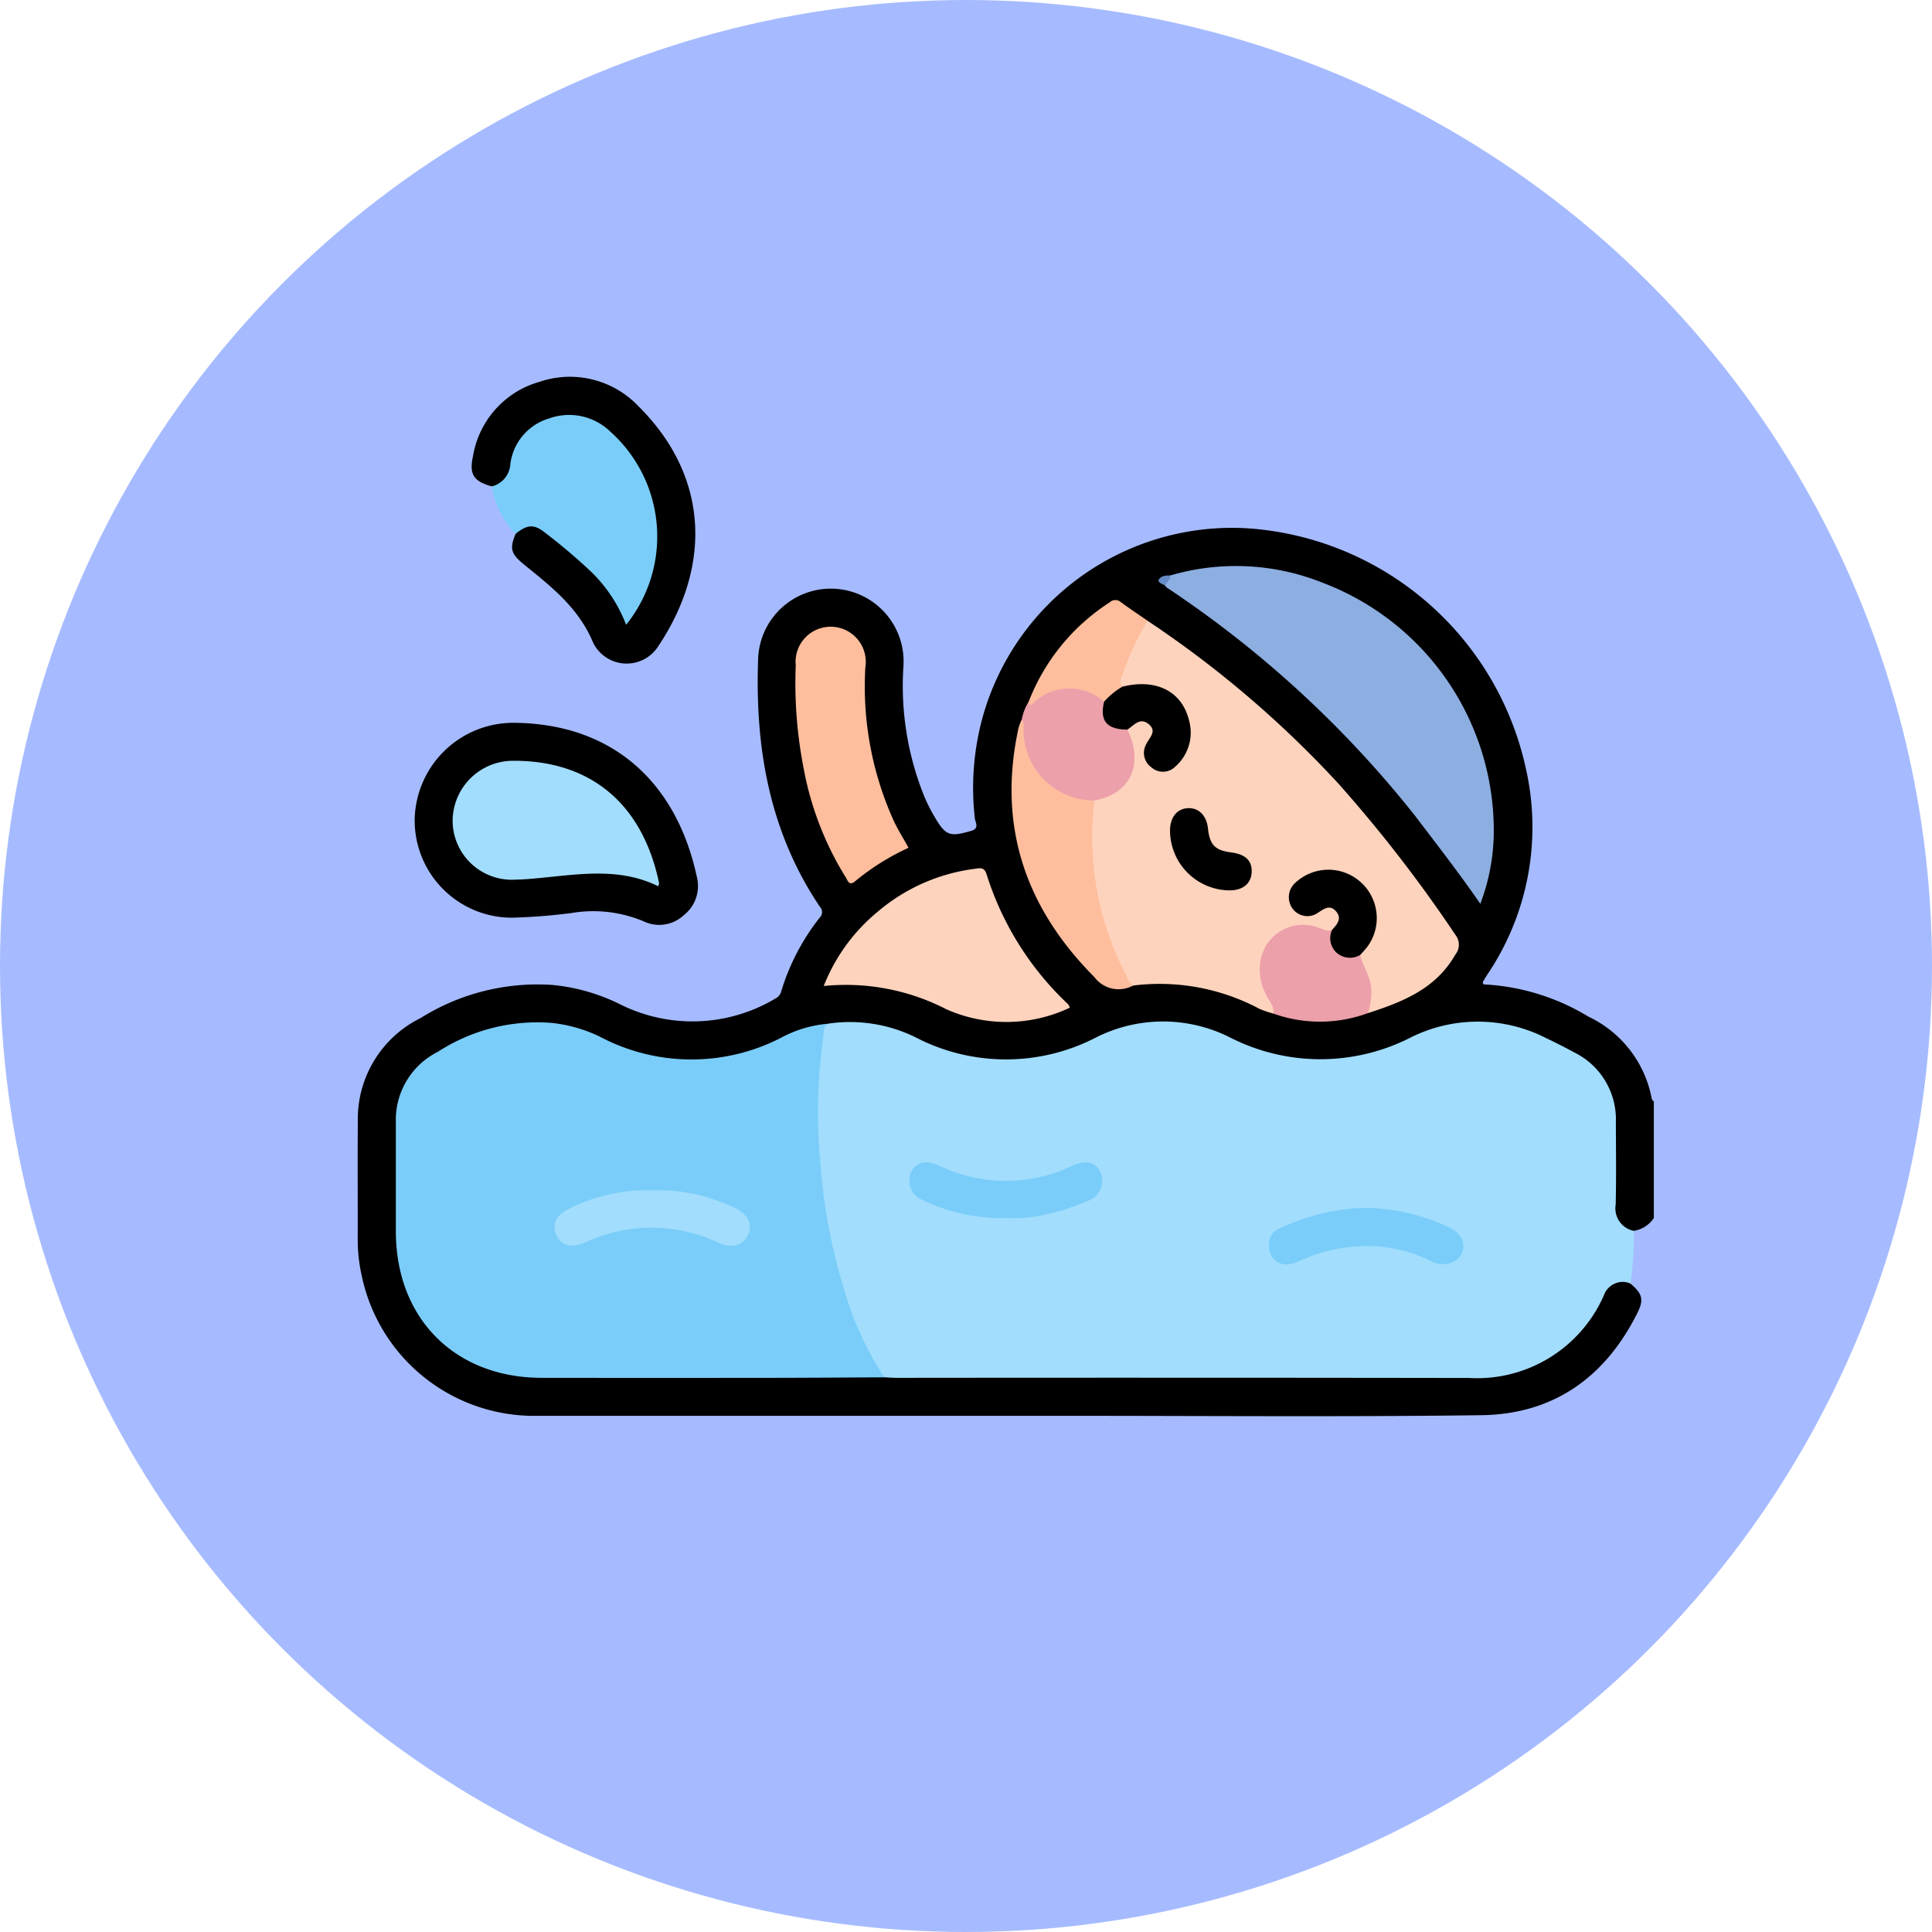 <svg xmlns="http://www.w3.org/2000/svg" xmlns:xlink="http://www.w3.org/1999/xlink" width="123" height="123" viewBox="0 0 123 123">
  <defs>
    <clipPath id="clip-path">
      <rect id="Rectángulo_38275" data-name="Rectángulo 38275" width="82.517" height="66.159" fill="none"/>
    </clipPath>
  </defs>
  <g id="Grupo_160973" data-name="Grupo 160973" transform="translate(-420 -1641.58)">
    <circle id="Elipse_4854" data-name="Elipse 4854" cx="61.5" cy="61.5" r="61.5" transform="translate(420 1641.58)" fill="#a6bbff"/>
    <g id="Grupo_161143" data-name="Grupo 161143" transform="translate(442.774 1665.58)">
      <g id="Grupo_161143-2" data-name="Grupo 161143" clip-path="url(#clip-path)">
        <path id="Trazado_140432" data-name="Trazado 140432" d="M82.516,66.1a1.892,1.892,0,0,1-1.27.815c-.754.161-1.075-.314-1.288-.907a3.04,3.04,0,0,1-.087-1.038c0-1.663.016-3.326-.007-4.989a4.6,4.6,0,0,0-2.274-4.092,11.62,11.62,0,0,0-7.482-1.96,9.3,9.3,0,0,0-3.142.949,12.826,12.826,0,0,1-9.318.816,24.681,24.681,0,0,1-2.6-1.065,9.375,9.375,0,0,0-7.805.131,12.941,12.941,0,0,1-12-.039,10.369,10.369,0,0,0-5.268-.786,12.364,12.364,0,0,0-3.653,1.2,12.06,12.06,0,0,1-10.375-.093c-4.079-1.953-7.809-1.3-11.4,1.138a4.206,4.206,0,0,0-1.879,3.566c-.048,2.684-.092,5.372.006,8.053a8.6,8.6,0,0,0,8.594,8.215q11.156.008,22.313-.007,18.728-.005,37.456,0a8.513,8.513,0,0,0,7.9-4.762,4.064,4.064,0,0,1,.462-.754,1.124,1.124,0,0,1,1.624-.224c.763.646.874,1.017.447,1.873-2.046,4.1-5.344,6.451-9.937,6.511-8.753.113-17.508.039-26.262.04q-16.918,0-33.836,0A11.212,11.212,0,0,1,.254,69.764,10.4,10.4,0,0,1,0,67.449c.007-2.5-.015-4.995.007-7.491A7.163,7.163,0,0,1,4,53.369a14.011,14.011,0,0,1,8.434-2.107,12.324,12.324,0,0,1,4.226,1.207,10.3,10.3,0,0,0,9.937-.348.7.7,0,0,0,.37-.473,14.3,14.3,0,0,1,2.442-4.672.484.484,0,0,0,.018-.689C26.2,41.5,25.287,36.13,25.492,30.494a4.632,4.632,0,1,1,9.247.527,18.785,18.785,0,0,0,1.343,8.264,10.873,10.873,0,0,0,.611,1.218c.743,1.27.98,1.346,2.369.945.536-.155.257-.541.228-.787a17.025,17.025,0,0,1,.52-6.538A16.493,16.493,0,0,1,56.681,22.189a19.488,19.488,0,0,1,17.7,15.343A16.792,16.792,0,0,1,71.916,50.6c-.1.156-.2.319-.288.481-.009.016.012.048.039.141a14.222,14.222,0,0,1,6.708,2.067,7.236,7.236,0,0,1,4.01,5.219c.013.065.087.118.132.177Z" transform="translate(0 -12.553)"/>
        <path id="Trazado_140433" data-name="Trazado 140433" d="M67.969,94.779a9.446,9.446,0,0,1,5.556.878,12.471,12.471,0,0,0,11.456.015,9.456,9.456,0,0,1,8.538-.019,12.639,12.639,0,0,0,11.534,0,9.553,9.553,0,0,1,8.613.053q.906.431,1.79.91a4.752,4.752,0,0,1,2.641,4.454c.006,1.745.031,3.491-.011,5.236a1.457,1.457,0,0,0,1.16,1.669,22.674,22.674,0,0,1-.215,3.351,1.271,1.271,0,0,0-1.7.761,8.819,8.819,0,0,1-8.584,5.252q-18.208-.027-36.417-.008c-.268,0-.535-.021-.8-.032a1.742,1.742,0,0,1-.81-.861,28.215,28.215,0,0,1-2.8-7.852,42.81,42.81,0,0,1-.788-10.8,16.355,16.355,0,0,1,.29-2.313c.06-.341.17-.621.558-.686" transform="translate(-37.998 -53.611)" fill="#a2ddfd"/>
        <path id="Trazado_140434" data-name="Trazado 140434" d="M8.363,56.9a6.282,6.282,0,0,1,6.3-6.119c6.371.045,10.381,3.863,11.659,9.79a2.358,2.358,0,0,1-.829,2.459,2.286,2.286,0,0,1-2.558.388,8.289,8.289,0,0,0-4.566-.53,37.119,37.119,0,0,1-3.766.3A6.191,6.191,0,0,1,8.363,56.9" transform="translate(-4.736 -28.764)"/>
        <path id="Trazado_140435" data-name="Trazado 140435" d="M18.011,6.968c-1.165-.33-1.448-.774-1.192-1.933A5.916,5.916,0,0,1,21.044.311a6.013,6.013,0,0,1,6.308,1.553c4.563,4.531,4.616,10.272,1.246,15.3a2.382,2.382,0,0,1-4.132-.245c-.906-2.191-2.623-3.54-4.351-4.937-.886-.716-.981-1.035-.592-1.981a1.091,1.091,0,0,1,1.757-.365,15.343,15.343,0,0,1,4.972,4.956c.108.2.133.543.417.532.255-.01.328-.324.441-.529A8.668,8.668,0,0,0,25.6,3.809a3.675,3.675,0,0,0-3.777-1,3.452,3.452,0,0,0-2.442,2.836c-.22,1.037-.505,1.294-1.372,1.32" transform="translate(-9.478 0)"/>
        <path id="Trazado_140436" data-name="Trazado 140436" d="M19.682,10.137a1.56,1.56,0,0,0,1.184-1.431,3.484,3.484,0,0,1,2.476-2.9,3.771,3.771,0,0,1,3.889.841,8.962,8.962,0,0,1,1.005,12.3,9.368,9.368,0,0,0-2.186-3.339,37.236,37.236,0,0,0-2.94-2.5c-.734-.59-1.15-.562-1.917.051a5.685,5.685,0,0,1-1.512-3.031" transform="translate(-11.149 -3.169)" fill="#7acdf9"/>
        <path id="Trazado_140437" data-name="Trazado 140437" d="M33.136,94.813c-.389.207-.284.594-.339.925a34.488,34.488,0,0,0-.159,8.155,35.487,35.487,0,0,0,1.472,7.764,20.342,20.342,0,0,0,2.58,5.674c-2.335.011-4.67.029-7,.032q-7.411.008-14.821,0c-5.52-.008-9.274-3.785-9.276-9.318q0-3.464,0-6.927A4.848,4.848,0,0,1,8.28,96.6a11.634,11.634,0,0,1,7.192-1.837,9.329,9.329,0,0,1,3.079.865A12.455,12.455,0,0,0,30.3,95.616a7.678,7.678,0,0,1,2.84-.8" transform="translate(-3.165 -53.644)" fill="#7acdf9"/>
        <path id="Trazado_140438" data-name="Trazado 140438" d="M111.037,35.78a66.972,66.972,0,0,1,12.139,10.35,88.691,88.691,0,0,1,7.471,9.655,1,1,0,0,1-.014,1.257c-1.243,2.179-3.359,3.009-5.566,3.721a7.943,7.943,0,0,0-.217-2.484,2.733,2.733,0,0,1-.4-1.188,1.515,1.515,0,0,1,.391-.689,2.841,2.841,0,0,0-4.029-3.945,1.083,1.083,0,0,0-.4,1.409c.275.493.763.606,1.394.3.411-.2.8-.487,1.246-.069s.381.809-.183,1.449c-.363.245-.726.065-1.08-.018a2.562,2.562,0,0,0-2.827.8,2.794,2.794,0,0,0-.245,3.027c.158.368.388.7.524,1.08.055.154.171.392-.185.355a5.8,5.8,0,0,1-.9-.307,13.516,13.516,0,0,0-8.043-1.476c-.4.052-.482-.287-.611-.528a17.615,17.615,0,0,1-2.082-7.13,23.284,23.284,0,0,1-.15-2.648,3.516,3.516,0,0,1,.268-1.411c.157-.245.429-.3.673-.395a2.621,2.621,0,0,0,1.659-3.347,2.091,2.091,0,0,1-.177-.852.963.963,0,0,1,.477-.519.887.887,0,0,1,1.047.093.785.785,0,0,1,.225.943c-.055.151-.142.287-.2.437-.2.519-.222,1.018.33,1.331a.98.98,0,0,0,1.335-.367,2.645,2.645,0,0,0,.412-2.856,2.721,2.721,0,0,0-2.312-1.735c-.536-.065-1.062.1-1.6.049-.32-.147-.317-.425-.228-.686A18.006,18.006,0,0,1,110.651,36c.081-.137.189-.267.386-.217" transform="translate(-60.758 -20.261)" fill="#fed3bd"/>
        <path id="Trazado_140439" data-name="Trazado 140439" d="M118.867,28.349a14.843,14.843,0,0,1,9.691.468,16.871,16.871,0,0,1,10.894,15.878,13.085,13.085,0,0,1-.857,4.56c-1.357-1.962-2.767-3.778-4.16-5.608a68.41,68.41,0,0,0-15.81-14.53.539.539,0,0,1-.1-.121c-.121-.337.173-.458.337-.646" transform="translate(-67.125 -15.716)" fill="#8daee1"/>
        <path id="Trazado_140440" data-name="Trazado 140440" d="M84.1,81.014a9.422,9.422,0,0,1-7.856.1,13.954,13.954,0,0,0-7.808-1.481,11.618,11.618,0,0,1,3.4-4.7,11.839,11.839,0,0,1,6.228-2.763c.314-.041.592-.122.737.346A19.3,19.3,0,0,0,84,80.8a.975.975,0,0,1,.107.215" transform="translate(-38.767 -40.859)" fill="#fed3bd"/>
        <path id="Trazado_140441" data-name="Trazado 140441" d="M71.485,50.754A15.206,15.206,0,0,0,68.1,52.871c-.408.355-.485-.029-.625-.247a20.026,20.026,0,0,1-2.685-7,27.969,27.969,0,0,1-.488-6.477,2.235,2.235,0,1,1,4.431.116,20.74,20.74,0,0,0,1.837,9.843c.267.552.594,1.075.912,1.645" transform="translate(-36.414 -20.781)" fill="#febe9d"/>
        <path id="Trazado_140442" data-name="Trazado 140442" d="M101.287,55.46a18.985,18.985,0,0,0,2.019,11.124,1.463,1.463,0,0,0,.433.66,1.923,1.923,0,0,1-2.46-.545c-4.427-4.451-6.178-9.686-4.821-15.878a3.461,3.461,0,0,1,.2-.513c.4.116.3.461.316.729a4.3,4.3,0,0,0,3.425,4.1c.3.076.648.06.888.32" transform="translate(-54.383 -28.497)" fill="#febe9d"/>
        <path id="Trazado_140443" data-name="Trazado 140443" d="M102.136,52.612a4.5,4.5,0,0,1-4.516-4.534c0-.211.044-.433-.112-.617a3.279,3.279,0,0,1,.434-1.129,3.486,3.486,0,0,1,4.148-.65,1.381,1.381,0,0,1,.739.592c-.181,1.1.529,1.527,1.4,1.825,1.081,2.205.2,4.105-2.094,4.513" transform="translate(-55.232 -25.65)" fill="#eca0aa"/>
        <path id="Trazado_140444" data-name="Trazado 140444" d="M138.825,82.429c.154.668.574,1.231.677,1.937a3.767,3.767,0,0,1-.191,1.768,8.8,8.8,0,0,1-6.01.029c.075-.535-.36-.868-.522-1.312a3.4,3.4,0,0,1-.322-1.922,2.745,2.745,0,0,1,3.752-2.218c.274.073.533.268.836.1a.472.472,0,0,1,.108.364c.043.872.331,1.151,1.214,1.182.155.006.316-.038.457.069" transform="translate(-75.004 -45.633)" fill="#eca0aa"/>
        <path id="Trazado_140445" data-name="Trazado 140445" d="M103.319,39.229a3.325,3.325,0,0,0-4.578.148c-.192.155-.2-.015-.23-.138a13.178,13.178,0,0,1,5.166-6.338.526.526,0,0,1,.708-.011c.555.409,1.129.791,1.7,1.184a18.98,18.98,0,0,0-1.716,3.779.321.321,0,0,0,.123.421c-.212.535-.707.724-1.168.955" transform="translate(-55.8 -18.555)" fill="#febe9d"/>
        <path id="Trazado_140446" data-name="Trazado 140446" d="M118.353,29.138c0,.275-.249.418-.337.646-.171-.1-.5-.186-.406-.378.116-.238.457-.272.743-.268" transform="translate(-66.61 -16.505)" fill="#658cc6"/>
        <path id="Trazado_140447" data-name="Trazado 140447" d="M140.1,122a13.247,13.247,0,0,1,5.189,1.25c1.047.5,1.2,1.607.334,2.149a1.593,1.593,0,0,1-1.6-.056,9,9,0,0,0-4.1-.9,9.979,9.979,0,0,0-4.178.946c-1.158.547-2,.007-1.932-1.161a.984.984,0,0,1,.6-.878,13.5,13.5,0,0,1,5.7-1.35" transform="translate(-75.789 -69.106)" fill="#7acdf9"/>
        <path id="Trazado_140448" data-name="Trazado 140448" d="M87.171,118.873a11.572,11.572,0,0,1-5.328-1.145,1.33,1.33,0,0,1-.723-1.789c.279-.615.946-.781,1.723-.423a9.837,9.837,0,0,0,8.515.039c.855-.384,1.5-.261,1.8.375a1.36,1.36,0,0,1-.774,1.843,14.519,14.519,0,0,1-3.046.95,9.49,9.49,0,0,1-2.168.151" transform="translate(-45.881 -65.328)" fill="#7acdf9"/>
        <path id="Trazado_140449" data-name="Trazado 140449" d="M27.025,64.349c-2.311-1.144-4.735-.81-7.154-.565-.639.065-1.281.13-1.922.142a3.77,3.77,0,0,1-4.014-3.7A3.846,3.846,0,0,1,17.75,56.36c4.774-.037,8.231,2.544,9.328,7.781.01.046-.024.1-.053.208" transform="translate(-7.893 -31.925)" fill="#a2ddfd"/>
        <path id="Trazado_140450" data-name="Trazado 140450" d="M35.23,119.412a11.1,11.1,0,0,1,5.08,1.1c.858.377,1.206,1.025.926,1.68-.323.754-1.063.949-1.967.534a9.954,9.954,0,0,0-8.453.016c-.881.381-1.525.184-1.827-.523-.281-.659,0-1.239.858-1.649a11.14,11.14,0,0,1,5.383-1.155" transform="translate(-16.36 -67.633)" fill="#a2ddfd"/>
        <path id="Trazado_140451" data-name="Trazado 140451" d="M141.266,77.776a1.283,1.283,0,0,1-1.528-.167,1.253,1.253,0,0,1-.251-1.448c.327-.346.639-.723.228-1.178-.384-.427-.75-.144-1.129.1a1.167,1.167,0,0,1-1.635-.271,1.234,1.234,0,0,1,.218-1.661,3.08,3.08,0,0,1,4.569,4.082c-.142.192-.314.363-.472.544" transform="translate(-77.444 -40.979)" fill="#010000"/>
        <path id="Trazado_140452" data-name="Trazado 140452" d="M109.491,46.225a4.6,4.6,0,0,1,1.168-.955c2.17-.544,3.828.31,4.259,2.222a2.873,2.873,0,0,1-.883,2.855,1.109,1.109,0,0,1-1.542.05,1.122,1.122,0,0,1-.33-1.446c.2-.442.744-.85.14-1.318-.55-.427-.922.116-1.333.37-1.314-.011-1.77-.559-1.479-1.777" transform="translate(-61.973 -25.552)"/>
        <path id="Trazado_140453" data-name="Trazado 140453" d="M122.979,68.549a3.821,3.821,0,0,1-3.7-3.792c0-.863.447-1.419,1.163-1.441.68-.02,1.168.483,1.253,1.292.11,1.047.449,1.394,1.493,1.528q1.373.176,1.286,1.307c-.055.719-.62,1.138-1.494,1.106" transform="translate(-67.564 -35.865)"/>
      </g>
    </g>
  </g>
</svg>
